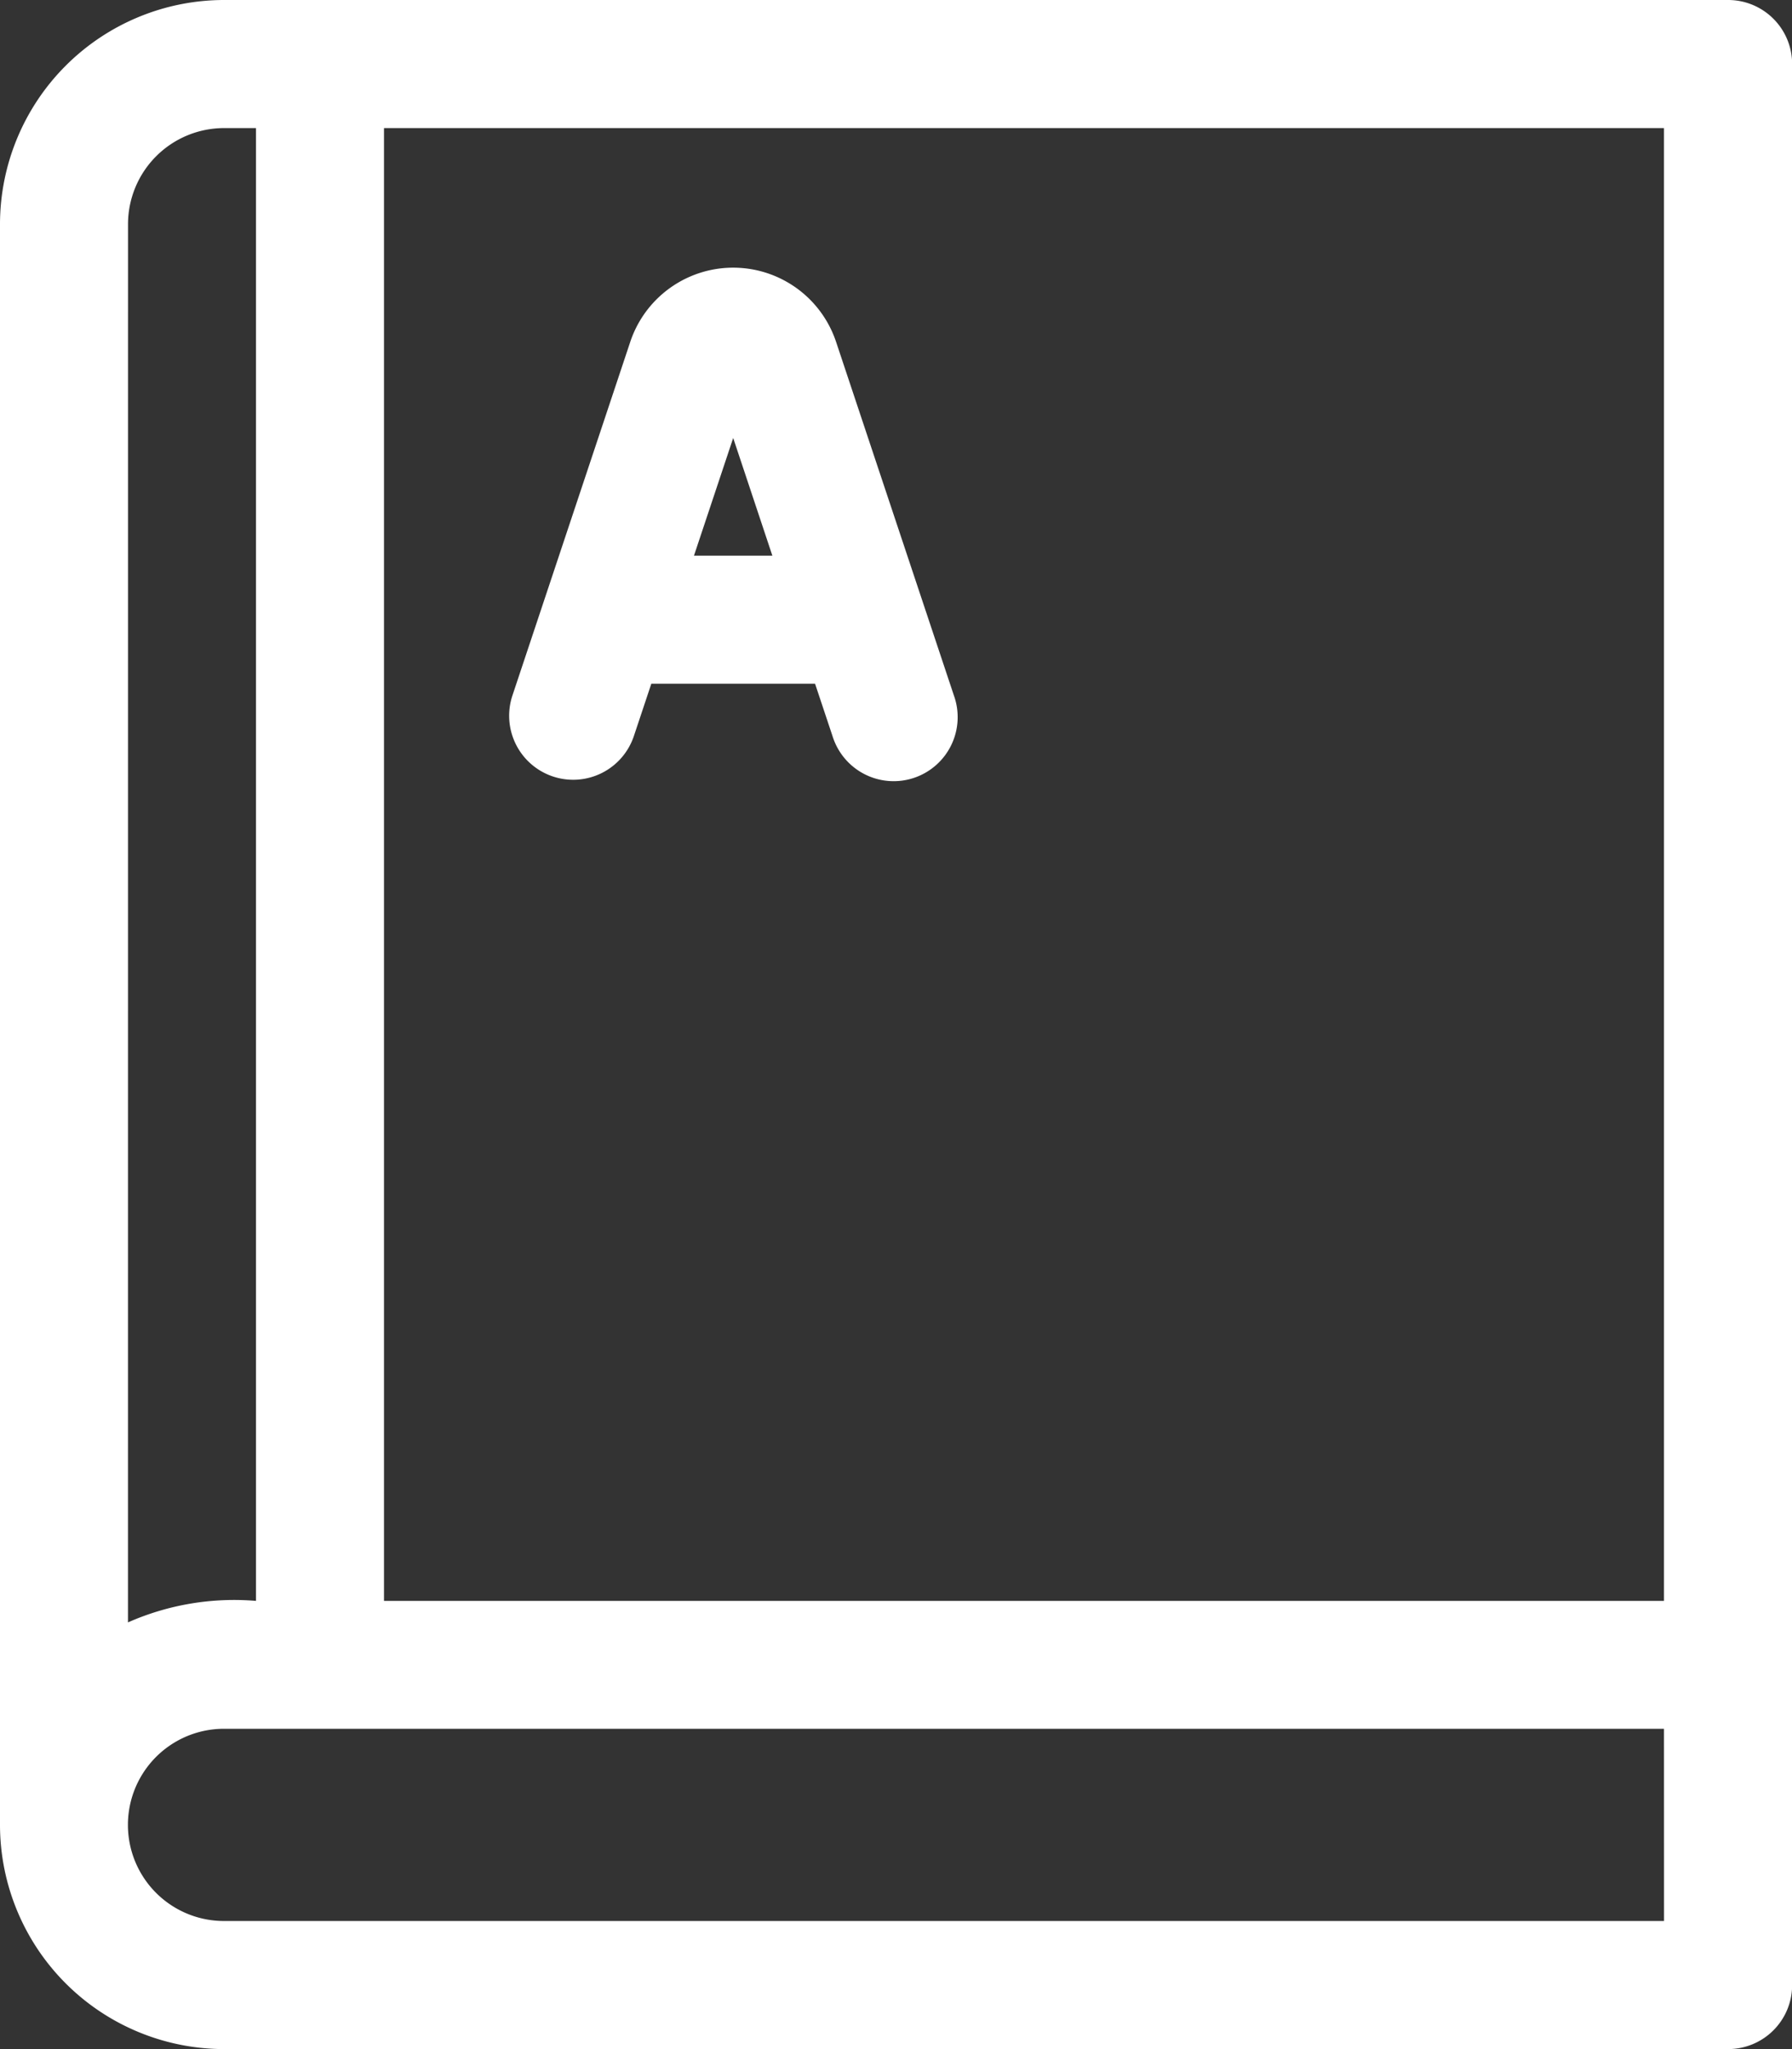 <svg xmlns="http://www.w3.org/2000/svg" width="38.243" height="43.706"><rect width="100%" height="100%" fill="#333333" stroke="none"/><path data-name="Контур 10414" d="M36.877 0H4.78A4.786 4.786 0 000 4.78v34.146a4.786 4.786 0 004.78 4.78h32.1a1.366 1.366 0 001.366-1.366V1.366A1.366 1.366 0 0036.877 0zm-1.366 34.146H8.195V2.732h27.316zM2.732 4.78A2.051 2.051 0 014.78 2.732h.683v31.414a5.607 5.607 0 00-2.732.459zm32.78 36.194H4.78a2.05 2.05 0 010-4.1h30.731z" fill="#fff"/><path data-name="Контур 10415" d="M11.8 16.562a1.366 1.366 0 001.728-.864l.372-1.115h3.494l.372 1.115a1.366 1.366 0 102.591-.864l-2.516-7.547a2.315 2.315 0 00-4.389 0l-2.516 7.547a1.366 1.366 0 00.864 1.728zm4.683-4.71H14.81l.837-2.51z" fill="#fff"/></svg>